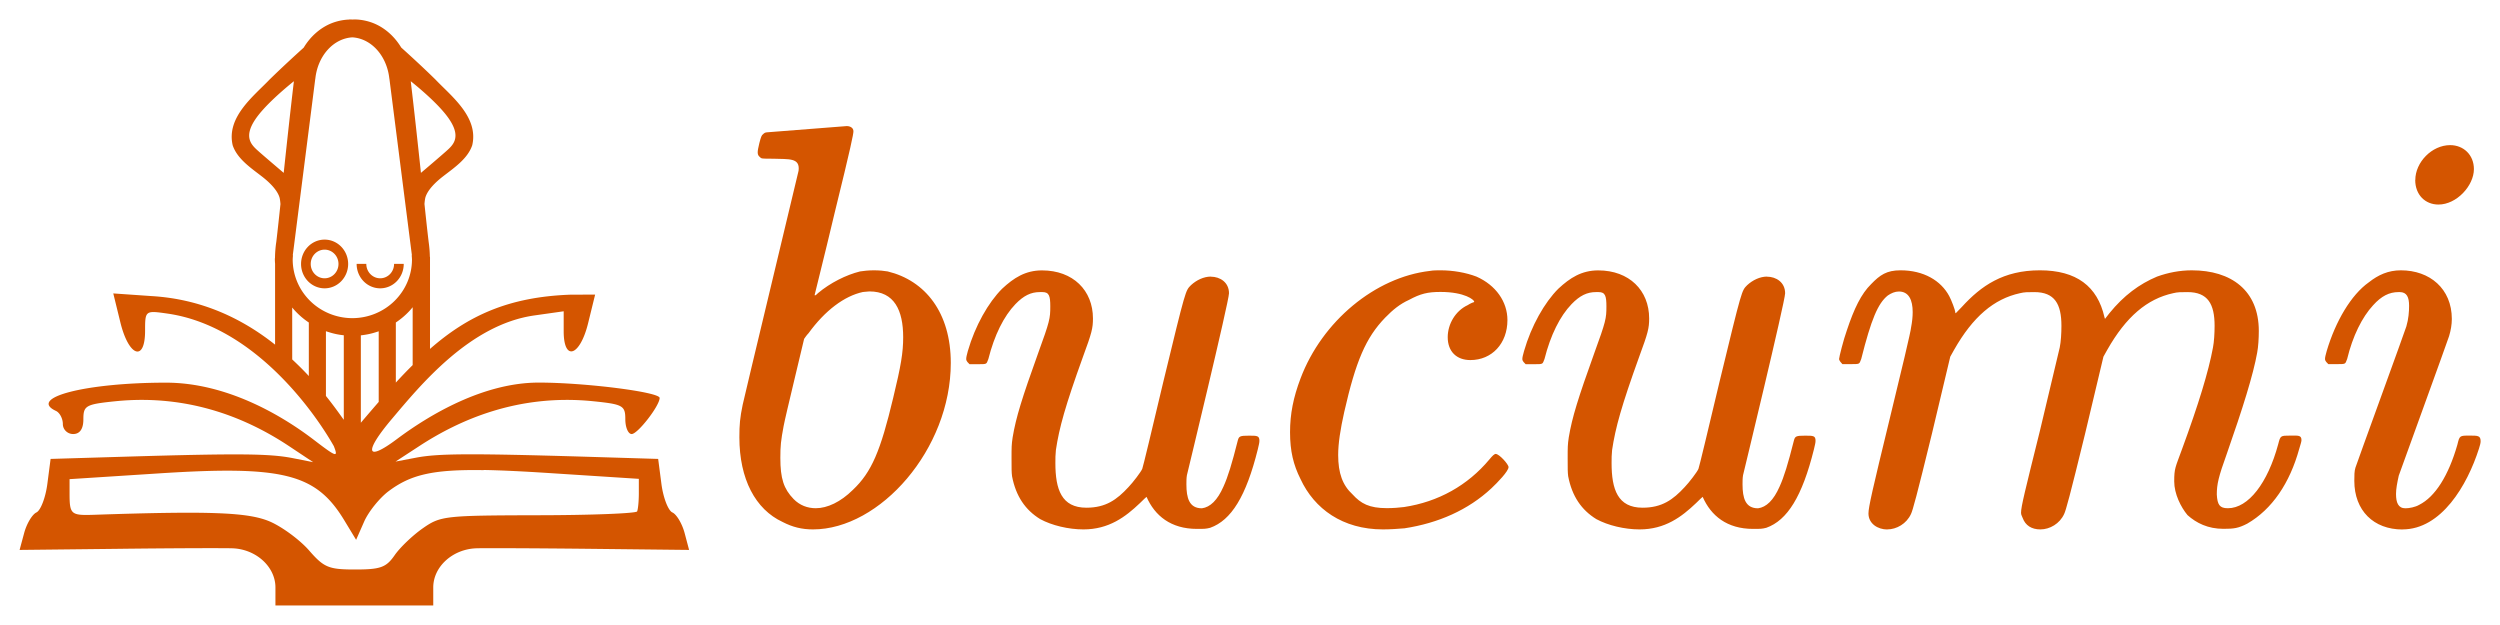<?xml version="1.0" encoding="UTF-8" standalone="no"?>
<!-- Created with Inkscape (http://www.inkscape.org/) -->

<svg
   width="128"
   height="32"
   viewBox="0 0 33.867 8.467"
   version="1.1"
   id="svg1"
   inkscape:version="1.3.2 (091e20ef0f, 2023-11-25)"
   sodipodi:docname="bucumi-vertical.svg"
   inkscape:export-filename="../resources/images/bucumi-logo.webp"
   inkscape:export-xdpi="96"
   inkscape:export-ydpi="96"
   xmlns:inkscape="http://www.inkscape.org/namespaces/inkscape"
   xmlns:sodipodi="http://sodipodi.sourceforge.net/DTD/sodipodi-0.dtd"
   xmlns="http://www.w3.org/2000/svg"
   xmlns:svg="http://www.w3.org/2000/svg">
  <sodipodi:namedview
     id="namedview1"
     pagecolor="#ffffff"
     bordercolor="#000000"
     borderopacity="0.25"
     inkscape:showpageshadow="2"
     inkscape:pageopacity="0.0"
     inkscape:pagecheckerboard="0"
     inkscape:deskcolor="#d1d1d1"
     inkscape:document-units="px"
     inkscape:zoom="3.4208754"
     inkscape:cx="57.587599"
     inkscape:cy="66.941929"
     inkscape:window-width="1366"
     inkscape:window-height="686"
     inkscape:window-x="0"
     inkscape:window-y="32"
     inkscape:window-maximized="1"
     inkscape:current-layer="layer1" />
  <defs
     id="defs1" />
  <g
     inkscape:label="Layer 1"
     inkscape:groupmode="layer"
     id="layer1">
    <g
       id="g1"
       transform="translate(0.265)">
      <path
         id="path2-9-6-7-4"
         style="display:inline;fill:#d45500;stroke-width:0.013"
         d="m 4.462,0.265 c -0.077,0.003 -0.154,0.019 -0.226,0.046 -0.164,0.063 -0.297,0.185 -0.387,0.334 -0.123,0.111 -0.296,0.27 -0.463,0.433 -0.217,0.227 -0.588,0.509 -0.499,0.891 0.062,0.184 0.248,0.307 0.396,0.422 0.101,0.078 0.205,0.18 0.237,0.28 0.006,0.018 0.011,0.055 0.014,0.094 -0.018,0.169 -0.036,0.339 -0.056,0.508 -0.011,0.072 -0.017,0.145 -0.018,0.219 -5e-4,0.004 -10e-4,0.008 -0.002,0.013 1.8e-4,0.023 10e-4,0.045 0.003,0.068 v 1.096 c -0.444,-0.352 -0.994,-0.618 -1.675,-0.658 l -0.517,-0.036 0.096,0.392 c 0.114,0.465 0.335,0.541 0.335,0.115 0,-0.275 0.002,-0.277 0.302,-0.234 1.155,0.165 1.975,1.302 2.255,1.796 0.062,0.158 0.037,0.15 -0.265,-0.081 -0.449,-0.344 -1.194,-0.779 -2.009,-0.779 -1.085,0 -1.877,0.204 -1.49,0.383 0.051,0.024 0.093,0.104 0.093,0.178 0,0.074 0.063,0.135 0.139,0.135 0.091,0 0.139,-0.069 0.139,-0.2 0,-0.185 0.032,-0.203 0.431,-0.244 1.026,-0.105 1.823,0.254 2.357,0.609 l 0.325,0.216 -0.279,-0.055 c -0.311,-0.061 -0.726,-0.065 -2.243,-0.02 l -1.035,0.031 -0.044,0.338 c -0.024,0.186 -0.091,0.36 -0.148,0.387 -0.057,0.027 -0.132,0.152 -0.166,0.278 L 0,7.45 l 1.338,-0.015 c 0.736,-0.009 1.432,-0.011 1.547,-0.007 0.32,0.012 0.581,0.251 0.581,0.53 l -8e-5,0.244 h 1.069 1.069 v -0.244 c 0,-0.28 0.261,-0.518 0.581,-0.53 0.115,-0.004 0.811,-9.1e-4 1.547,0.007 l 1.338,0.015 -0.061,-0.23 c -0.034,-0.126 -0.108,-0.252 -0.166,-0.278 -0.057,-0.027 -0.124,-0.201 -0.148,-0.387 l -0.044,-0.338 -0.989,-0.03 c -1.556,-0.046 -1.991,-0.044 -2.29,0.013 l -0.279,0.053 0.325,-0.212 c 0.539,-0.351 1.335,-0.71 2.357,-0.605 0.399,0.041 0.431,0.059 0.431,0.244 0,0.11 0.039,0.2 0.086,0.2 0.082,0 0.379,-0.383 0.379,-0.489 0,-0.08 -1.006,-0.208 -1.638,-0.208 -0.75,0 -1.483,0.437 -1.925,0.768 -0.415,0.311 -0.447,0.177 -0.065,-0.275 0.383,-0.453 1.056,-1.28 1.933,-1.403 l 0.395,-0.056 v 0.27 c 0,0.416 0.222,0.34 0.332,-0.113 l 0.094,-0.383 -0.329,8.4e-4 c -0.845,0.029 -1.396,0.287 -1.908,0.735 v -1.215 c 4e-5,-0.003 3.2e-4,-0.005 3.2e-4,-0.008 -9e-5,-9.1e-4 -2.3e-4,-0.002 -3.2e-4,-0.003 v -0.022 l -0.002,10e-4 c -7.8e-4,-0.07 -0.007,-0.139 -0.017,-0.208 -0.02,-0.169 -0.038,-0.338 -0.056,-0.508 0.003,-0.038 0.008,-0.075 0.014,-0.094 0.032,-0.1 0.136,-0.202 0.237,-0.28 0.148,-0.115 0.334,-0.238 0.396,-0.422 0.089,-0.382 -0.282,-0.663 -0.499,-0.891 -0.167,-0.164 -0.34,-0.322 -0.463,-0.433 -0.09,-0.149 -0.223,-0.271 -0.387,-0.334 -0.072,-0.027 -0.149,-0.043 -0.226,-0.046 -0.015,-6.1e-4 -0.031,2.7e-4 -0.046,6.7e-4 -0.015,-4e-4 -0.031,-0.001 -0.046,-6.7e-4 z m 0.046,0.241 a 0.531,0.641 0 0 1 0.501,0.56 h 7.2e-4 l 0.297,2.331 a 0.809,0.795 0 0 1 0.002,0.015 l 0.006,0.047 h -0.003 a 0.809,0.795 0 0 1 0.004,0.056 0.809,0.795 0 0 1 -0.808,0.795 0.809,0.795 0 0 1 -0.808,-0.795 0.809,0.795 0 0 1 0.004,-0.056 h -0.003 l 0.006,-0.047 a 0.809,0.795 0 0 1 0.002,-0.015 l 0.297,-2.331 h 7e-4 a 0.531,0.641 0 0 1 0.501,-0.56 z m 0.791,0.594 c 0.131,0.105 0.401,0.333 0.524,0.519 0.167,0.25 0.041,0.353 -0.047,0.432 -0.073,0.065 -0.264,0.228 -0.339,0.291 -0.044,-0.414 -0.089,-0.828 -0.138,-1.242 z m -1.583,2e-5 c -0.049,0.414 -0.094,0.828 -0.138,1.242 -0.075,-0.064 -0.266,-0.226 -0.339,-0.291 -0.088,-0.079 -0.214,-0.182 -0.047,-0.432 0.124,-0.186 0.394,-0.414 0.524,-0.519 z m 0.416,2.146 a 0.319,0.33 0 0 0 -0.319,0.33 0.319,0.33 0 0 0 0.319,0.33 0.319,0.33 0 0 0 0.319,-0.33 0.319,0.33 0 0 0 -0.319,-0.33 z m 0,0.136 a 0.188,0.194 0 0 1 0.188,0.194 0.188,0.194 0 0 1 -0.188,0.194 0.188,0.194 0 0 1 -0.188,-0.194 0.188,0.194 0 0 1 0.188,-0.194 z m 0.434,0.193 a 0.319,0.33 0 0 0 -9e-5,10e-4 0.319,0.33 0 0 0 0.319,0.33 0.319,0.33 0 0 0 0.319,-0.33 0.319,0.33 0 0 0 -2e-5,-10e-4 H 5.073 a 0.188,0.194 0 0 1 10e-6,10e-4 0.188,0.194 0 0 1 -0.188,0.194 0.188,0.194 0 0 1 -0.188,-0.194 0.188,0.194 0 0 1 9e-5,-10e-4 z m 0.759,0.588 v 0.783 c -0.076,0.075 -0.151,0.153 -0.228,0.237 v -0.814 c 0.049,-0.033 0.096,-0.07 0.138,-0.11 l 1e-5,-2e-5 c 0.032,-0.03 0.062,-0.062 0.089,-0.096 z m -1.632,0.003 c 0.027,0.033 0.056,0.064 0.087,0.093 l 2.7e-4,2.7e-4 c 0.043,0.041 0.089,0.077 0.138,0.11 v 0.725 c -0.071,-0.077 -0.147,-0.152 -0.225,-0.225 z m 0.457,0.321 c 0.02,0.007 0.04,0.013 0.06,0.019 0.06,0.018 0.121,0.03 0.182,0.036 v 1.145 c -0.01,-0.014 -0.016,-0.021 -0.027,-0.037 -0.067,-0.094 -0.138,-0.19 -0.215,-0.286 z m 0.715,0 v 0.958 c -0.079,0.091 -0.158,0.183 -0.242,0.282 v -1.184 c 0.062,-0.007 0.123,-0.018 0.182,-0.036 0.02,-0.006 0.04,-0.012 0.06,-0.019 z m 1.422,1.88 c 0.236,0.004 0.519,0.018 0.863,0.04 l 1.239,0.08 v 0.196 c 0,0.108 -0.011,0.218 -0.023,0.245 -0.013,0.027 -0.616,0.051 -1.339,0.052 -1.273,0.003 -1.324,0.009 -1.565,0.177 -0.137,0.096 -0.309,0.26 -0.382,0.366 l 5e-5,5e-5 c -0.114,0.164 -0.191,0.192 -0.533,0.192 -0.359,0 -0.423,-0.026 -0.625,-0.258 -0.124,-0.142 -0.361,-0.317 -0.527,-0.39 -0.292,-0.127 -0.795,-0.147 -2.393,-0.093 -0.306,0.01 -0.325,-0.006 -0.325,-0.289 v -0.194 l 1.21,-0.078 c 1.682,-0.109 2.127,0.003 2.509,0.631 l 0.163,0.269 0.108,-0.245 c 0.059,-0.135 0.209,-0.321 0.331,-0.413 0.291,-0.218 0.581,-0.298 1.289,-0.286 z" />
      <path
         style="font-size:207.009px;font-family:MathJax_Math;-inkscape-font-specification:MathJax_Math;text-align:center;text-anchor:middle;fill:#d45500;stroke-width:0.238"
         d="m 10.118,1.794 c -0.015,0 -0.03,0.008 -0.045,0.023 -0.022,0.015 -0.03,0.039 -0.052,0.124 -0.03,0.124 -0.03,0.155 0.007,0.186 0.022,0.023 0.022,0.023 0.18,0.023 0.217,0.008 0.367,-0.015 0.345,0.163 0,0.008 -0.757,3.154 -0.757,3.169 -0.037,0.178 -0.045,0.271 -0.045,0.442 0,0.566 0.217,0.976 0.585,1.147 0.135,0.07 0.262,0.101 0.412,0.101 0.907,0 1.867,-1.085 1.867,-2.255 0,-0.682 -0.345,-1.116 -0.855,-1.24 -0.045,-0.008 -0.112,-0.015 -0.187,-0.015 -0.075,0 -0.142,0.008 -0.187,0.015 -0.187,0.046 -0.405,0.155 -0.57,0.294 -0.03,0.031 -0.045,0.039 -0.045,0.023 0,-0.008 0.127,-0.504 0.27,-1.108 0.225,-0.914 0.255,-1.069 0.255,-1.108 0,-0.047 -0.045,-0.07 -0.09,-0.07 -0.015,0 -1.072,0.085 -1.087,0.085 z m 1.852,2.774 c 0,0.209 -0.03,0.387 -0.135,0.821 -0.172,0.721 -0.292,1.007 -0.547,1.248 -0.165,0.163 -0.345,0.248 -0.502,0.248 -0.112,0 -0.217,-0.039 -0.3,-0.124 -0.135,-0.139 -0.18,-0.279 -0.18,-0.558 0,-0.163 0.007,-0.232 0.045,-0.434 0.022,-0.124 0.27,-1.139 0.277,-1.178 0.007,-0.008 0.03,-0.047 0.06,-0.077 0.225,-0.31 0.487,-0.504 0.735,-0.558 0.023,0 0.06,-0.008 0.09,-0.008 0.337,0 0.457,0.256 0.457,0.62 z m 4.169,-0.821 c -0.097,0 -0.195,0.047 -0.27,0.116 -0.075,0.077 -0.067,0.039 -0.375,1.31 -0.15,0.635 -0.277,1.162 -0.285,1.178 -0.015,0.039 -0.127,0.186 -0.187,0.248 -0.157,0.17 -0.307,0.279 -0.57,0.279 -0.337,0 -0.42,-0.248 -0.42,-0.604 0,-0.062 0,-0.116 0.007,-0.178 0.045,-0.302 0.127,-0.597 0.367,-1.263 0.12,-0.325 0.135,-0.387 0.135,-0.519 0,-0.38 -0.27,-0.651 -0.69,-0.651 -0.225,0 -0.382,0.101 -0.54,0.248 -0.187,0.186 -0.367,0.504 -0.465,0.845 -0.015,0.054 -0.022,0.085 -0.022,0.108 0,0.031 0.03,0.054 0.045,0.07 h 0.105 c 0.142,0 0.12,0 0.15,-0.07 0.082,-0.325 0.21,-0.581 0.367,-0.744 0.112,-0.116 0.21,-0.163 0.33,-0.163 h 0.037 c 0.09,0 0.105,0.054 0.105,0.194 0,0.163 -0.007,0.201 -0.165,0.635 -0.217,0.604 -0.3,0.868 -0.345,1.139 -0.015,0.101 -0.015,0.132 -0.015,0.287 0,0.139 0,0.186 0.007,0.24 0.052,0.271 0.18,0.457 0.382,0.581 0.157,0.085 0.382,0.139 0.585,0.139 0.345,0 0.57,-0.17 0.765,-0.356 0.045,-0.047 0.09,-0.085 0.09,-0.085 0.112,0.256 0.33,0.434 0.682,0.434 0.105,0 0.12,0 0.18,-0.015 0.285,-0.101 0.487,-0.426 0.645,-1.062 0.015,-0.062 0.022,-0.093 0.022,-0.116 0,-0.07 -0.03,-0.07 -0.142,-0.07 -0.12,0 -0.135,0.008 -0.15,0.062 -0.082,0.325 -0.135,0.496 -0.195,0.628 -0.082,0.186 -0.18,0.279 -0.292,0.294 -0.172,0 -0.21,-0.139 -0.21,-0.325 0,-0.039 0,-0.085 0.007,-0.124 0,0 0.57,-2.356 0.57,-2.464 0,-0.147 -0.12,-0.225 -0.247,-0.225 z m 3.861,2.402 c -0.022,0 -0.045,0.023 -0.09,0.077 -0.292,0.349 -0.69,0.573 -1.155,0.643 -0.06,0.008 -0.15,0.015 -0.232,0.015 -0.24,0 -0.352,-0.062 -0.465,-0.186 -0.135,-0.124 -0.195,-0.287 -0.195,-0.535 0,-0.155 0.03,-0.349 0.082,-0.581 0.157,-0.69 0.292,-1.007 0.555,-1.279 0.105,-0.108 0.202,-0.186 0.322,-0.24 0.157,-0.085 0.255,-0.108 0.427,-0.108 0.33,0 0.457,0.108 0.457,0.132 l -0.007,0.008 c -0.007,0 -0.045,0.015 -0.082,0.039 -0.165,0.077 -0.27,0.256 -0.27,0.434 0,0.194 0.12,0.31 0.307,0.31 0.292,0 0.502,-0.225 0.502,-0.542 0,-0.248 -0.157,-0.473 -0.42,-0.589 -0.142,-0.054 -0.315,-0.085 -0.487,-0.085 -0.045,0 -0.097,0 -0.142,0.008 -0.742,0.085 -1.462,0.682 -1.754,1.457 -0.097,0.256 -0.142,0.48 -0.142,0.728 0,0.256 0.045,0.442 0.142,0.635 0.187,0.403 0.57,0.682 1.117,0.682 0.097,0 0.21,-0.008 0.292,-0.015 0.457,-0.07 0.862,-0.248 1.177,-0.542 0.082,-0.077 0.232,-0.232 0.232,-0.287 0,-0.039 -0.127,-0.178 -0.172,-0.178 z m 3.674,-2.402 c -0.097,0 -0.195,0.047 -0.27,0.116 -0.075,0.077 -0.067,0.039 -0.375,1.31 -0.15,0.635 -0.277,1.162 -0.285,1.178 -0.015,0.039 -0.127,0.186 -0.187,0.248 -0.157,0.17 -0.307,0.279 -0.57,0.279 -0.337,0 -0.42,-0.248 -0.42,-0.604 0,-0.062 0,-0.116 0.007,-0.178 0.045,-0.302 0.127,-0.597 0.367,-1.263 0.12,-0.325 0.135,-0.387 0.135,-0.519 0,-0.38 -0.27,-0.651 -0.69,-0.651 -0.225,0 -0.382,0.101 -0.54,0.248 -0.187,0.186 -0.367,0.504 -0.465,0.845 -0.015,0.054 -0.023,0.085 -0.023,0.108 0,0.031 0.03,0.054 0.045,0.07 h 0.105 c 0.142,0 0.12,0 0.15,-0.07 0.082,-0.325 0.21,-0.581 0.367,-0.744 0.112,-0.116 0.21,-0.163 0.33,-0.163 h 0.037 c 0.09,0 0.105,0.054 0.105,0.194 0,0.163 -0.007,0.201 -0.165,0.635 -0.217,0.604 -0.3,0.868 -0.345,1.139 -0.015,0.101 -0.015,0.132 -0.015,0.287 0,0.139 0,0.186 0.007,0.24 0.052,0.271 0.18,0.457 0.382,0.581 0.157,0.085 0.382,0.139 0.585,0.139 0.345,0 0.57,-0.17 0.765,-0.356 0.045,-0.047 0.09,-0.085 0.09,-0.085 0.112,0.256 0.33,0.434 0.682,0.434 0.105,0 0.12,0 0.18,-0.015 0.285,-0.101 0.487,-0.426 0.645,-1.062 0.015,-0.062 0.022,-0.093 0.022,-0.116 0,-0.07 -0.03,-0.07 -0.142,-0.07 -0.12,0 -0.135,0.008 -0.15,0.062 -0.082,0.325 -0.135,0.496 -0.195,0.628 -0.082,0.186 -0.18,0.279 -0.292,0.294 -0.172,0 -0.21,-0.139 -0.21,-0.325 0,-0.039 0,-0.085 0.007,-0.124 0,0 0.57,-2.356 0.57,-2.464 0,-0.147 -0.12,-0.225 -0.247,-0.225 z m 1.627,3.425 c 0.127,0 0.262,-0.077 0.322,-0.209 0.023,-0.047 0.075,-0.232 0.285,-1.093 l 0.247,-1.038 0.052,-0.093 c 0.255,-0.449 0.54,-0.69 0.892,-0.767 0.06,-0.015 0.105,-0.015 0.195,-0.015 0.277,0 0.367,0.163 0.367,0.457 0,0.101 -0.007,0.217 -0.023,0.294 L 27.369,5.839 c -0.202,0.814 -0.255,1.023 -0.255,1.108 0,0.031 0.015,0.047 0.022,0.07 0.037,0.101 0.12,0.155 0.24,0.155 0.127,0 0.262,-0.077 0.322,-0.209 0.023,-0.047 0.075,-0.232 0.285,-1.093 l 0.247,-1.038 0.052,-0.093 c 0.255,-0.449 0.54,-0.69 0.892,-0.767 0.06,-0.015 0.105,-0.015 0.195,-0.015 0.277,0 0.367,0.163 0.367,0.457 0,0.101 -0.007,0.217 -0.022,0.294 -0.06,0.325 -0.195,0.767 -0.42,1.379 -0.09,0.248 -0.105,0.256 -0.105,0.434 0,0.17 0.09,0.349 0.18,0.457 0.12,0.108 0.277,0.186 0.487,0.186 0.142,0 0.202,-0.008 0.322,-0.07 0.337,-0.194 0.577,-0.55 0.705,-1.015 0.015,-0.054 0.03,-0.093 0.03,-0.116 0,-0.07 -0.045,-0.062 -0.15,-0.062 -0.135,0 -0.135,0 -0.165,0.116 -0.142,0.527 -0.405,0.868 -0.682,0.868 -0.112,0 -0.142,-0.047 -0.15,-0.186 0,-0.139 0.023,-0.24 0.135,-0.55 0.217,-0.62 0.36,-1.077 0.412,-1.372 0.015,-0.077 0.022,-0.194 0.022,-0.294 0,-0.55 -0.375,-0.821 -0.907,-0.821 -0.165,0 -0.322,0.031 -0.472,0.085 -0.24,0.101 -0.45,0.256 -0.645,0.496 l -0.06,0.077 -0.007,-0.023 C 28.149,3.878 27.864,3.662 27.369,3.662 c -0.495,0 -0.795,0.209 -1.057,0.496 l -0.082,0.085 c -0.007,0 -0.007,-0.008 -0.007,-0.015 0,-0.023 -0.052,-0.163 -0.082,-0.217 -0.112,-0.209 -0.345,-0.349 -0.66,-0.349 -0.187,0 -0.277,0.062 -0.397,0.186 -0.135,0.132 -0.232,0.333 -0.33,0.628 -0.045,0.124 -0.105,0.364 -0.105,0.387 0,0.023 0.03,0.054 0.045,0.07 h 0.105 c 0.142,0 0.12,0 0.15,-0.07 0.135,-0.535 0.225,-0.752 0.36,-0.86 0.045,-0.031 0.097,-0.054 0.15,-0.054 0.135,0 0.187,0.116 0.187,0.279 0,0.062 -0.007,0.132 -0.022,0.209 0,0.039 -0.135,0.604 -0.292,1.248 -0.232,0.953 -0.285,1.186 -0.285,1.271 0,0.139 0.127,0.217 0.255,0.217 z m 7.153,-4.734 c 0,0.201 0.135,0.333 0.315,0.333 0.247,0 0.48,-0.256 0.48,-0.48 0,-0.194 -0.142,-0.325 -0.322,-0.325 -0.247,0 -0.472,0.232 -0.472,0.473 z m -0.172,4.734 c 0.525,0 0.877,-0.597 1.035,-1.093 0.015,-0.047 0.023,-0.077 0.023,-0.101 0,-0.077 -0.037,-0.077 -0.15,-0.077 -0.135,0 -0.135,0 -0.165,0.124 -0.12,0.418 -0.3,0.705 -0.517,0.814 -0.052,0.031 -0.135,0.047 -0.187,0.047 -0.097,0 -0.127,-0.077 -0.127,-0.194 0,-0.07 0.015,-0.147 0.037,-0.248 0.007,-0.023 0.675,-1.86 0.682,-1.891 0.023,-0.077 0.037,-0.155 0.037,-0.232 0,-0.411 -0.3,-0.659 -0.69,-0.659 -0.172,0 -0.307,0.062 -0.435,0.163 -0.24,0.17 -0.45,0.527 -0.57,0.93 -0.015,0.054 -0.023,0.085 -0.023,0.108 0,0.031 0.03,0.054 0.045,0.07 h 0.105 c 0.142,0 0.12,0 0.15,-0.07 0.075,-0.31 0.202,-0.566 0.352,-0.728 0.112,-0.124 0.217,-0.178 0.345,-0.178 h 0.015 c 0.097,0 0.127,0.07 0.127,0.186 0,0.077 -0.007,0.178 -0.037,0.279 -0.007,0.031 -0.682,1.883 -0.69,1.914 -0.015,0.047 -0.015,0.108 -0.015,0.178 0,0.403 0.262,0.659 0.652,0.659 z"
         id="text6"
         aria-label="bucumi" />
    </g>
  </g>
</svg>
